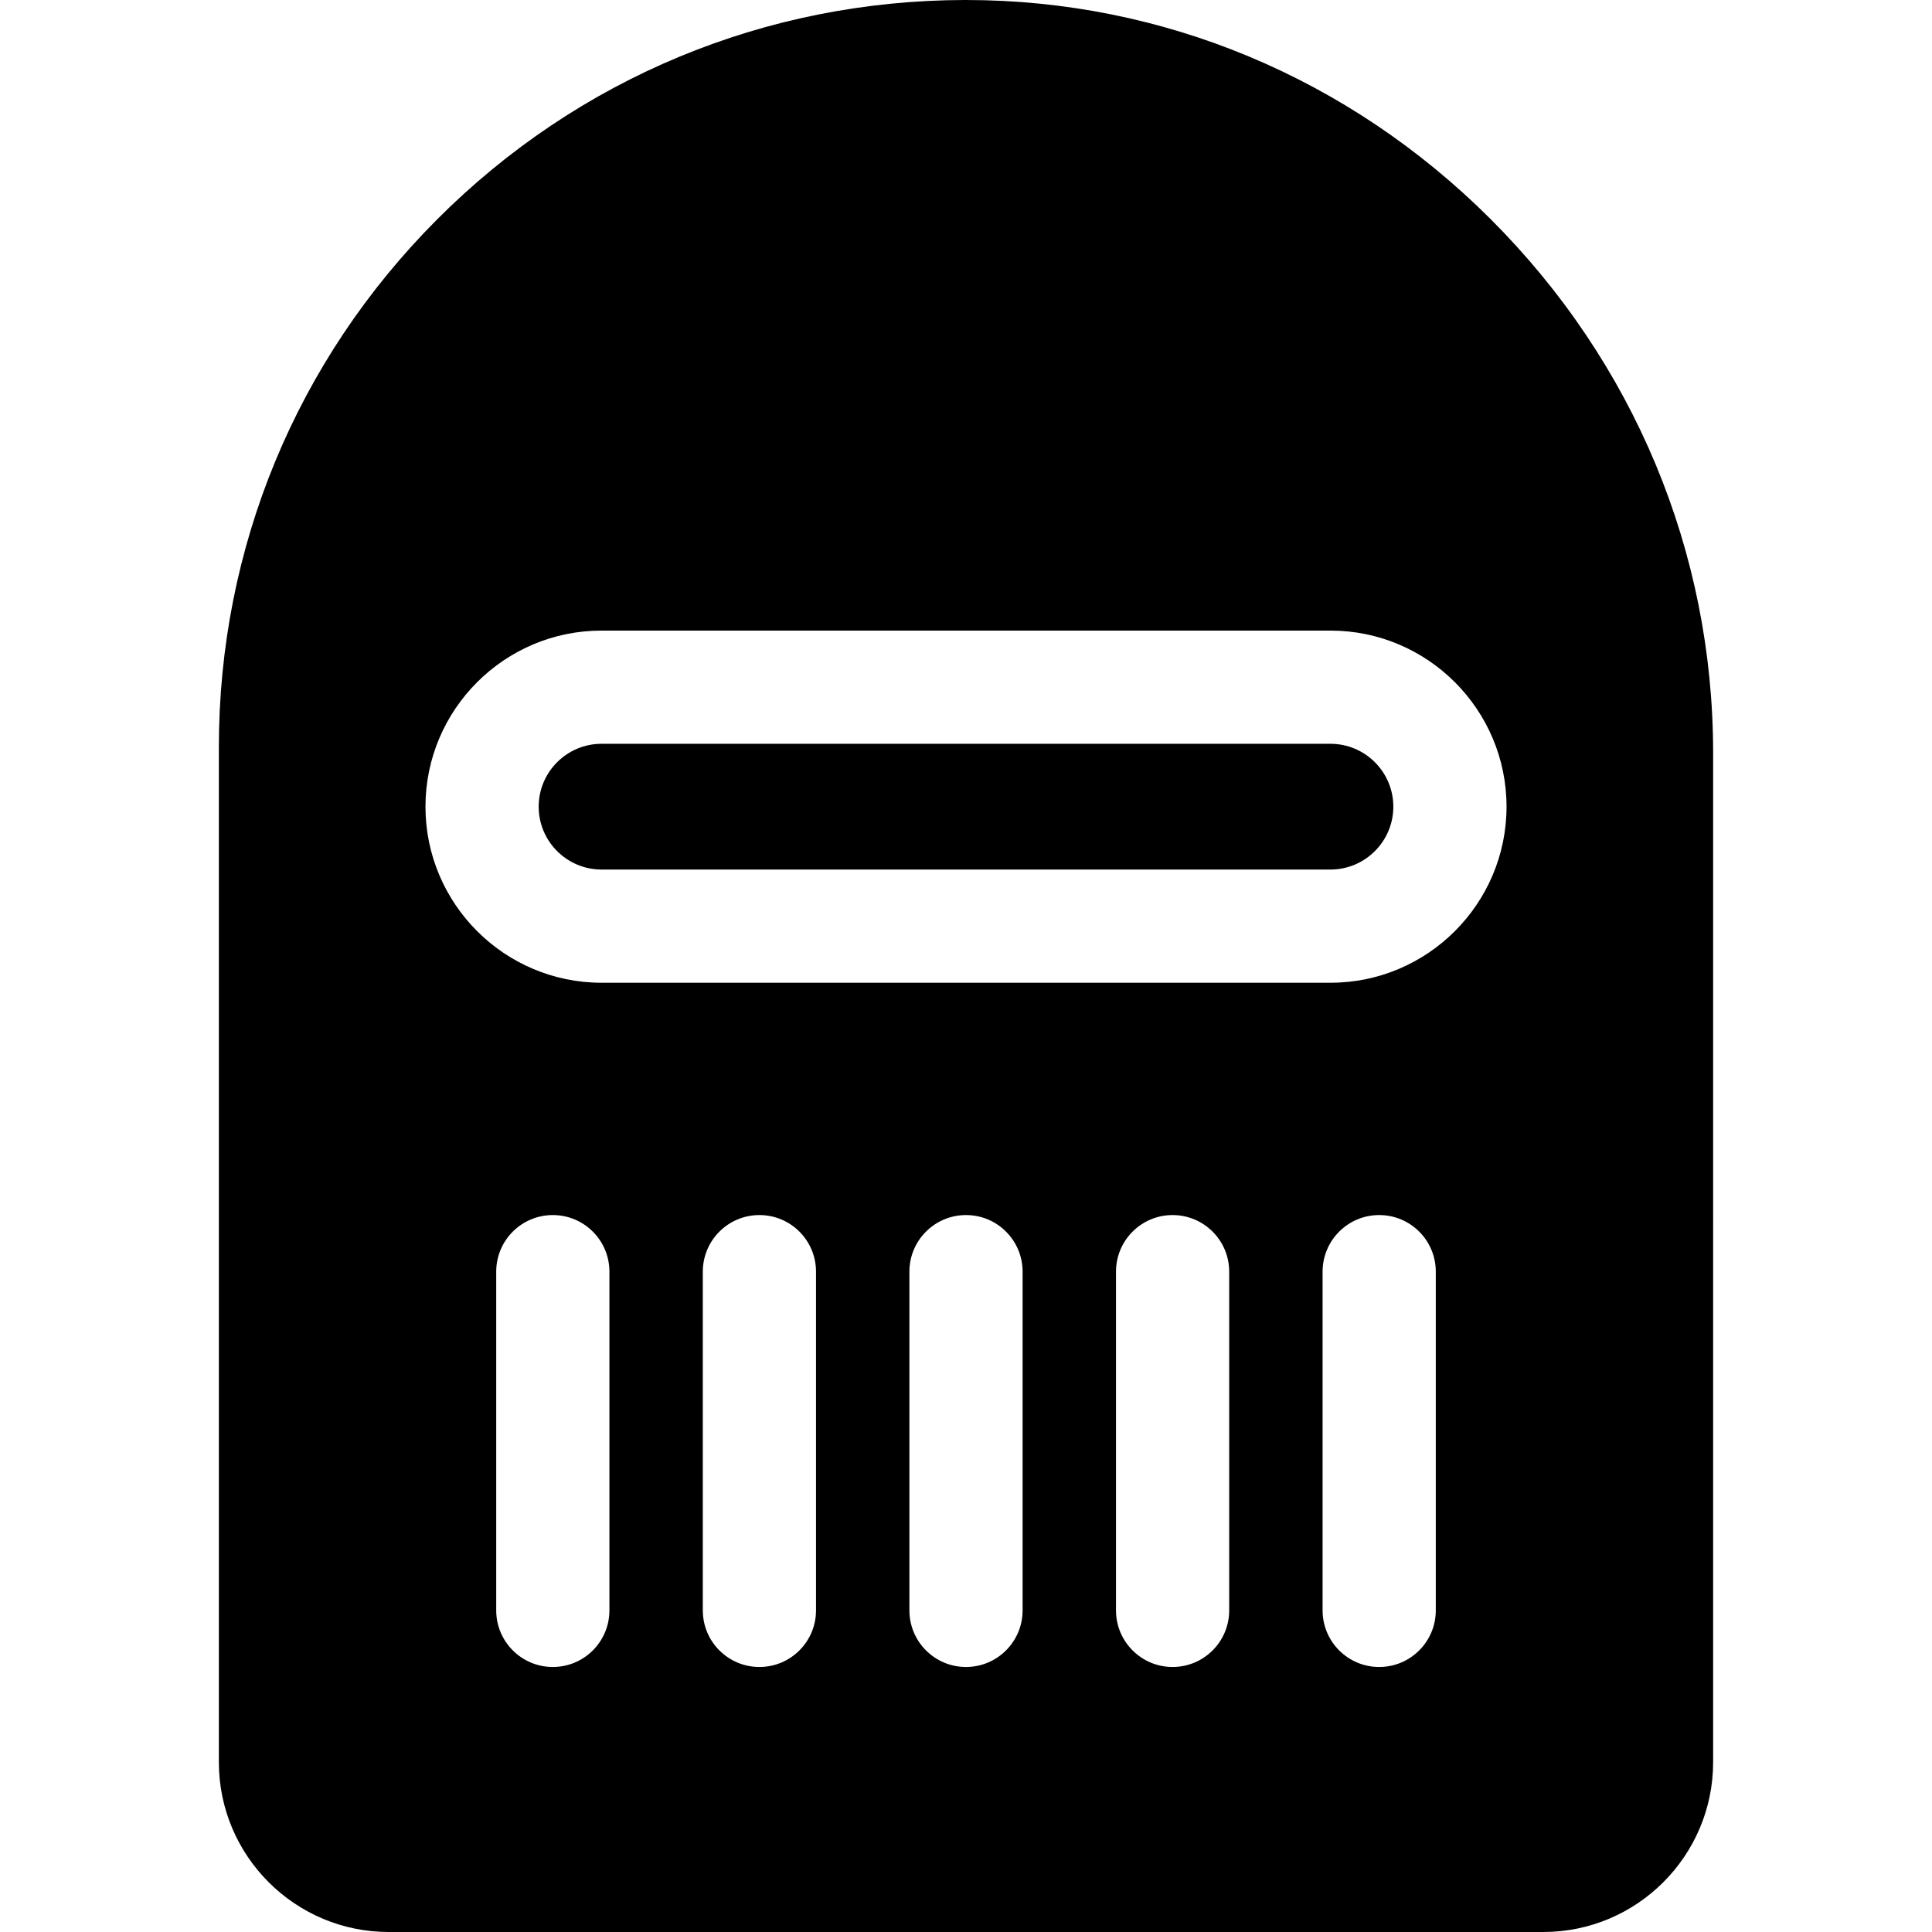 <?xml version="1.0" encoding="iso-8859-1"?>
<!-- Generator: Adobe Illustrator 19.0.0, SVG Export Plug-In . SVG Version: 6.00 Build 0)  -->
<svg version="1.1" id="Capa_1" xmlns="http://www.w3.org/2000/svg" xmlns:xlink="http://www.w3.org/1999/xlink" x="0px" y="0px"
	 viewBox="0 0 512 512" style="enable-background:new 0 0 512 512;" xml:space="preserve">
<g>
	<g>
		<path d="M352.585,197.114H159.417c-9.187,0-16.662,7.475-16.662,16.662c0,9.188,7.475,16.662,16.662,16.662h193.167
			c9.187,0,16.662-7.475,16.662-16.662S361.772,197.114,352.585,197.114z"/>
	</g>
</g>
<g>
	<g>
		<path d="M394.969,58.009C357.486,20.593,308.143,0,255.994,0c-0.118,0-0.237,0-0.355,0
			c-52.812,0.095-102.447,20.732-139.763,58.11c-37.32,37.383-57.874,87.063-57.874,139.887V467c0,24.813,20.187,45,45,45h305.996
			c24.813,0,45-20.187,45-45V199.565C453.999,146.279,433.035,96.007,394.969,58.009z M161.502,426.767c0,8.284-6.716,15-15,15
			s-15-6.716-15-15v-89.764c0-8.284,6.716-15,15-15s15,6.716,15,15V426.767z M216.252,426.767c0,8.284-6.716,15-15,15
			s-15-6.716-15-15v-89.764c0-8.284,6.716-15,15-15s15,6.716,15,15V426.767z M271.001,426.767c0,8.284-6.716,15-15,15
			s-15-6.716-15-15v-89.764c0-8.284,6.716-15,15-15s15,6.716,15,15V426.767z M325.75,426.767c0,8.284-6.716,15-15,15
			s-15-6.716-15-15v-89.764c0-8.284,6.716-15,15-15s15,6.716,15,15V426.767z M380.5,426.767c0,8.284-6.716,15-15,15s-15-6.716-15-15
			v-89.764c0-8.284,6.716-15,15-15s15,6.716,15,15V426.767z M352.585,260.438H159.417c-25.729,0-46.662-20.933-46.662-46.662
			s20.932-46.662,46.662-46.662h193.167c25.729,0,46.662,20.932,46.662,46.662C399.246,239.506,378.314,260.438,352.585,260.438z"/>
	</g>
</g>
<g>
</g>
<g>
</g>
<g>
</g>
<g>
</g>
<g>
</g>
<g>
</g>
<g>
</g>
<g>
</g>
<g>
</g>
<g>
</g>
<g>
</g>
<g>
</g>
<g>
</g>
<g>
</g>
<g>
</g>
</svg>

